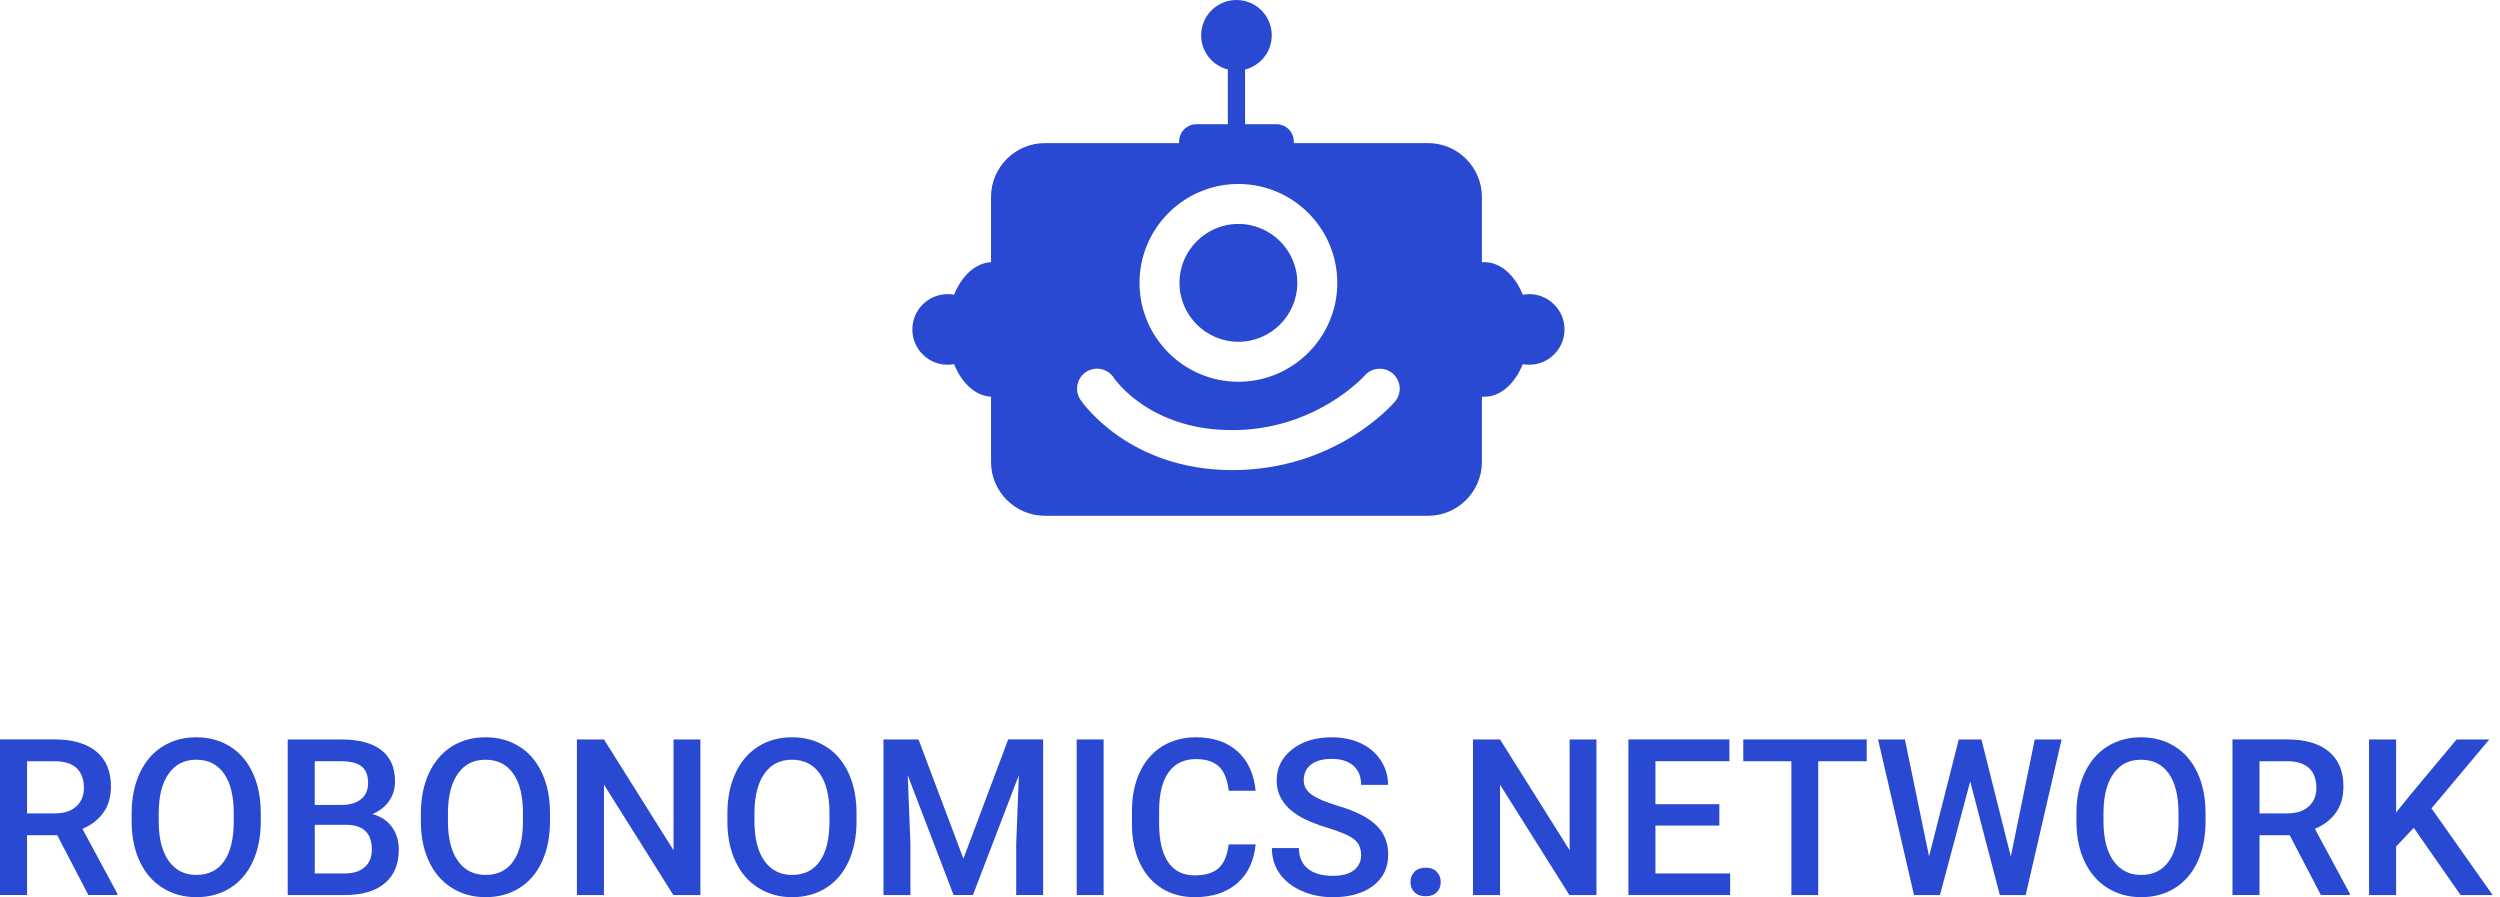 <svg width="248" height="89" viewBox="0 0 248 89" fill="none" xmlns="http://www.w3.org/2000/svg">
<g clip-path="url(#clip0_961_3610)">
<path d="M122.849 33.904C126.071 33.904 128.694 31.282 128.694 28.06C128.694 24.837 126.071 22.215 122.849 22.215C119.627 22.215 117.005 24.837 117.005 28.06C117.005 31.282 119.627 33.904 122.849 33.904Z" fill="#2949D3"/>
<path d="M151.696 29.18C151.478 29.18 151.266 29.203 151.059 29.241C150.28 27.302 148.864 26.005 147.244 26.005C147.163 26.005 147.084 26.008 147.005 26.014V19.534C147.005 16.599 144.604 14.197 141.668 14.197H128.345V14.039C128.345 13.091 127.577 12.323 126.629 12.323H123.512V6.894C125.032 6.512 126.159 5.141 126.159 3.502C126.159 1.569 124.592 0 122.657 0C120.722 0 119.155 1.567 119.155 3.502C119.155 5.141 120.282 6.512 121.802 6.894V12.323H118.685C117.737 12.323 116.969 13.091 116.969 14.039V14.197H103.646C100.71 14.197 98.309 16.599 98.309 19.534V26.009C96.751 26.087 95.398 27.361 94.643 29.24C94.437 29.202 94.225 29.179 94.007 29.179C92.074 29.179 90.505 30.746 90.505 32.681C90.505 34.616 92.072 36.183 94.007 36.183C94.225 36.183 94.437 36.16 94.643 36.123C95.398 38.001 96.753 39.275 98.309 39.353V45.828C98.309 48.764 100.71 51.165 103.646 51.165H141.668C144.604 51.165 147.005 48.764 147.005 45.828V39.348C147.084 39.355 147.165 39.358 147.244 39.358C148.863 39.358 150.28 38.061 151.059 36.121C151.266 36.159 151.478 36.182 151.696 36.182C153.629 36.182 155.198 34.614 155.198 32.679C155.198 30.745 153.631 29.177 151.696 29.177V29.18ZM122.85 18.25C128.259 18.25 132.66 22.651 132.66 28.06C132.66 33.469 128.259 37.87 122.85 37.87C117.441 37.87 113.04 33.469 113.04 28.06C113.04 22.651 117.441 18.25 122.85 18.25ZM138.382 39.839C138.146 40.118 132.488 46.634 122.24 46.634C111.992 46.634 107.351 39.921 107.164 39.635C106.568 38.717 106.828 37.489 107.746 36.892C108.659 36.297 109.882 36.554 110.482 37.464C110.642 37.701 114.088 42.669 122.238 42.669C130.388 42.669 135.175 37.486 135.366 37.265C136.081 36.439 137.33 36.343 138.159 37.054C138.988 37.764 139.089 39.008 138.382 39.839Z" fill="#2949D3"/>
<path d="M5.673 82.851H2.683V88.787H0V73.351H5.429C7.211 73.351 8.585 73.751 9.553 74.551C10.522 75.35 11.005 76.507 11.005 78.02C11.005 79.053 10.756 79.917 10.256 80.614C9.757 81.311 9.063 81.847 8.173 82.221L11.641 88.649V88.786H8.768L5.673 82.849V82.851ZM2.683 80.688H5.441C6.345 80.688 7.052 80.461 7.562 80.004C8.071 79.548 8.325 78.925 8.325 78.134C8.325 77.343 8.089 76.667 7.619 76.215C7.15 75.764 6.448 75.53 5.515 75.515H2.683V80.688Z" fill="#2949D3"/>
<path d="M25.869 81.473C25.869 82.986 25.607 84.313 25.084 85.455C24.562 86.597 23.814 87.472 22.841 88.084C21.869 88.695 20.752 89 19.486 89C18.22 89 17.119 88.695 16.14 88.084C15.161 87.472 14.405 86.602 13.87 85.47C13.336 84.339 13.066 83.035 13.06 81.557V80.687C13.06 79.182 13.327 77.852 13.861 76.7C14.395 75.548 15.146 74.666 16.119 74.055C17.091 73.443 18.205 73.138 19.464 73.138C20.724 73.138 21.838 73.44 22.81 74.045C23.782 74.65 24.532 75.518 25.063 76.652C25.594 77.786 25.862 79.106 25.869 80.612V81.471V81.473ZM23.187 80.667C23.187 78.956 22.864 77.646 22.217 76.733C21.571 75.821 20.653 75.365 19.466 75.365C18.279 75.365 17.401 75.82 16.747 76.728C16.092 77.636 15.759 78.921 15.744 80.581V81.471C15.744 83.167 16.074 84.479 16.735 85.405C17.396 86.332 18.312 86.795 19.486 86.795C20.659 86.795 21.587 86.343 22.227 85.438C22.866 84.534 23.186 83.212 23.186 81.473V80.667H23.187Z" fill="#2949D3"/>
<path d="M28.541 88.789V73.353H33.832C35.577 73.353 36.907 73.702 37.818 74.402C38.73 75.103 39.186 76.144 39.186 77.531C39.186 78.238 38.995 78.874 38.614 79.439C38.232 80.004 37.675 80.443 36.94 80.754C37.774 80.98 38.418 81.407 38.875 82.032C39.331 82.656 39.559 83.408 39.559 84.285C39.559 85.733 39.094 86.848 38.165 87.624C37.235 88.402 35.905 88.791 34.173 88.791H28.543L28.541 88.789ZM31.224 79.851H33.853C34.687 79.851 35.34 79.662 35.809 79.284C36.279 78.907 36.515 78.371 36.515 77.677C36.515 76.914 36.297 76.362 35.862 76.022C35.427 75.683 34.751 75.513 33.832 75.513H31.223V79.85L31.224 79.851ZM31.224 81.822V86.647H34.204C35.045 86.647 35.702 86.439 36.177 86.02C36.65 85.603 36.887 85.023 36.887 84.281C36.887 82.678 36.066 81.857 34.428 81.822H31.226H31.224Z" fill="#2949D3"/>
<path d="M54.56 81.473C54.56 82.986 54.298 84.313 53.776 85.455C53.253 86.597 52.505 87.472 51.533 88.084C50.56 88.695 49.443 89 48.177 89C46.911 89 45.81 88.695 44.831 88.084C43.852 87.472 43.096 86.602 42.562 85.47C42.028 84.339 41.758 83.035 41.751 81.557V80.687C41.751 79.182 42.018 77.852 42.552 76.7C43.086 75.548 43.837 74.666 44.81 74.055C45.782 73.443 46.897 73.138 48.156 73.138C49.415 73.138 50.529 73.44 51.501 74.045C52.474 74.65 53.224 75.518 53.754 76.652C54.285 77.786 54.554 79.106 54.56 80.612V81.471V81.473ZM51.879 80.667C51.879 78.956 51.556 77.646 50.908 76.733C50.262 75.821 49.344 75.365 48.157 75.365C46.971 75.365 46.092 75.82 45.438 76.728C44.784 77.636 44.451 78.921 44.436 80.581V81.471C44.436 83.167 44.765 84.479 45.426 85.405C46.087 86.332 47.004 86.795 48.177 86.795C49.351 86.795 50.279 86.343 50.918 85.438C51.557 84.534 51.877 83.212 51.877 81.473V80.667H51.879Z" fill="#2949D3"/>
<path d="M69.478 88.789H66.795L59.914 77.837V88.789H57.23V73.353H59.914L66.816 84.347V73.353H69.478V88.789Z" fill="#2949D3"/>
<path d="M84.967 81.473C84.967 82.986 84.705 84.313 84.182 85.455C83.66 86.597 82.911 87.472 81.939 88.084C80.967 88.695 79.849 89 78.583 89C77.318 89 76.217 88.695 75.238 88.084C74.259 87.472 73.502 86.602 72.968 85.47C72.434 84.339 72.164 83.035 72.157 81.557V80.687C72.157 79.182 72.424 77.852 72.958 76.7C73.492 75.548 74.244 74.666 75.216 74.055C76.189 73.443 77.303 73.138 78.562 73.138C79.821 73.138 80.935 73.44 81.908 74.045C82.88 74.65 83.63 75.518 84.161 76.652C84.691 77.786 84.96 79.106 84.967 80.612V81.471V81.473ZM82.285 80.667C82.285 78.956 81.962 77.646 81.314 76.733C80.668 75.821 79.75 75.365 78.564 75.365C77.377 75.365 76.498 75.82 75.844 76.728C75.19 77.636 74.857 78.921 74.842 80.581V81.471C74.842 83.167 75.172 84.479 75.833 85.405C76.493 86.332 77.41 86.795 78.583 86.795C79.757 86.795 80.685 86.343 81.324 85.438C81.964 84.534 82.283 83.212 82.283 81.473V80.667H82.285Z" fill="#2949D3"/>
<path d="M91.117 73.351L95.57 85.183L100.012 73.351H103.479V88.787H100.808V83.698L101.073 76.891L96.514 88.787H94.596L90.047 76.903L90.312 83.7V88.789H87.641V73.353H91.118L91.117 73.351Z" fill="#2949D3"/>
<path d="M109.48 88.789H106.809V73.353H109.48V88.789Z" fill="#2949D3"/>
<path d="M124.557 83.764C124.402 85.41 123.794 86.696 122.734 87.617C121.675 88.538 120.264 89 118.504 89C117.274 89 116.191 88.708 115.253 88.125C114.317 87.541 113.594 86.712 113.084 85.639C112.575 84.565 112.31 83.317 112.29 81.896V80.454C112.29 78.999 112.547 77.715 113.065 76.606C113.581 75.497 114.321 74.641 115.286 74.04C116.251 73.44 117.366 73.138 118.632 73.138C120.335 73.138 121.708 73.6 122.746 74.523C123.784 75.446 124.389 76.751 124.559 78.44H121.887C121.76 77.331 121.437 76.53 120.916 76.039C120.397 75.548 119.636 75.302 118.632 75.302C117.465 75.302 116.57 75.729 115.944 76.581C115.318 77.433 114.998 78.684 114.985 80.332V81.702C114.985 83.371 115.283 84.646 115.881 85.522C116.478 86.399 117.353 86.838 118.505 86.838C119.558 86.838 120.349 86.6 120.88 86.127C121.411 85.654 121.745 84.865 121.887 83.762H124.559L124.557 83.764Z" fill="#2949D3"/>
<path d="M135.021 84.812C135.021 84.133 134.782 83.611 134.306 83.243C133.83 82.876 132.968 82.505 131.725 82.13C130.481 81.756 129.492 81.339 128.757 80.88C127.349 79.996 126.647 78.844 126.647 77.423C126.647 76.179 127.155 75.154 128.168 74.348C129.182 73.542 130.499 73.14 132.117 73.14C133.192 73.14 134.15 73.338 134.99 73.733C135.831 74.129 136.492 74.692 136.973 75.424C137.454 76.156 137.695 76.967 137.695 77.857H135.023C135.023 77.051 134.771 76.42 134.265 75.965C133.759 75.508 133.037 75.281 132.098 75.281C131.221 75.281 130.54 75.469 130.057 75.843C129.573 76.217 129.33 76.741 129.33 77.412C129.33 77.977 129.592 78.449 130.115 78.828C130.637 79.205 131.501 79.574 132.703 79.93C133.904 80.288 134.868 80.693 135.597 81.15C136.325 81.606 136.857 82.129 137.197 82.719C137.537 83.309 137.706 83.999 137.706 84.792C137.706 86.079 137.213 87.101 136.228 87.861C135.242 88.621 133.904 89.002 132.215 89.002C131.097 89.002 130.07 88.796 129.134 88.382C128.198 87.968 127.47 87.398 126.95 86.669C126.431 85.941 126.171 85.094 126.171 84.125H128.854C128.854 85.002 129.144 85.681 129.724 86.16C130.304 86.641 131.133 86.882 132.216 86.882C133.149 86.882 133.851 86.693 134.321 86.315C134.791 85.938 135.026 85.437 135.026 84.815L135.021 84.812Z" fill="#2949D3"/>
<path d="M141.415 86.075C141.896 86.075 142.267 86.211 142.529 86.483C142.791 86.755 142.921 87.096 142.921 87.507C142.921 87.917 142.791 88.244 142.529 88.509C142.267 88.774 141.896 88.906 141.415 88.906C140.934 88.906 140.591 88.776 140.324 88.514C140.055 88.252 139.92 87.917 139.92 87.507C139.92 87.096 140.05 86.755 140.312 86.483C140.574 86.211 140.942 86.075 141.415 86.075Z" fill="#2949D3"/>
<path d="M158.368 88.789H155.685L148.804 77.837V88.789H146.121V73.353H148.804L155.707 84.347V73.353H158.368V88.789Z" fill="#2949D3"/>
<path d="M170.56 81.897H164.22V86.646H171.631V88.787H161.538V73.351H171.557V75.513H164.22V79.775H170.56V81.897Z" fill="#2949D3"/>
<path d="M185.181 75.515H180.367V88.789H177.705V75.515H172.934V73.353H185.179V75.515H185.181Z" fill="#2949D3"/>
<path d="M199.473 84.972L201.848 73.353H204.51L200.948 88.789H198.382L195.445 77.519L192.444 88.789H189.868L186.305 73.353H188.966L191.363 84.952L194.31 73.353H196.558L199.473 84.972Z" fill="#2949D3"/>
<path d="M218.792 81.473C218.792 82.986 218.53 84.313 218.007 85.455C217.485 86.597 216.737 87.472 215.764 88.084C214.792 88.695 213.674 89 212.409 89C211.143 89 210.042 88.695 209.063 88.084C208.084 87.472 207.327 86.602 206.793 85.47C206.259 84.339 205.989 83.035 205.982 81.557V80.687C205.982 79.182 206.249 77.852 206.783 76.7C207.317 75.548 208.069 74.666 209.041 74.055C210.014 73.443 211.128 73.138 212.387 73.138C213.646 73.138 214.76 73.44 215.731 74.045C216.704 74.65 217.455 75.518 217.984 76.652C218.515 77.786 218.784 79.106 218.79 80.612V81.471L218.792 81.473ZM216.109 80.667C216.109 78.956 215.786 77.646 215.138 76.733C214.49 75.82 213.574 75.365 212.387 75.365C211.2 75.365 210.32 75.82 209.668 76.728C209.013 77.636 208.68 78.921 208.666 80.581V81.471C208.666 83.167 208.995 84.479 209.658 85.405C210.319 86.332 211.235 86.795 212.409 86.795C213.582 86.795 214.51 86.343 215.149 85.438C215.789 84.534 216.109 83.212 216.109 81.473V80.667Z" fill="#2949D3"/>
<path d="M227.135 82.851H224.145V88.787H221.462V73.351H226.891C228.673 73.351 230.047 73.751 231.016 74.551C231.985 75.35 232.468 76.507 232.468 78.02C232.468 79.053 232.219 79.917 231.72 80.614C231.221 81.311 230.527 81.847 229.637 82.221L233.104 88.649V88.786H230.232L227.136 82.849L227.135 82.851ZM224.145 80.688H226.901C227.806 80.688 228.513 80.461 229.022 80.004C229.531 79.548 229.785 78.925 229.785 78.134C229.785 77.343 229.549 76.667 229.08 76.215C228.61 75.764 227.908 75.53 226.975 75.515H224.143V80.688H224.145Z" fill="#2949D3"/>
<path d="M239.444 82.119L237.694 83.975V88.789H235.011V73.353H237.694V80.594L239.179 78.76L243.695 73.353H246.94L241.204 80.191L247.27 88.789H244.089L239.444 82.121V82.119Z" fill="#2949D3"/>
</g>
<defs>
<clipPath id="clip0_961_3610">
<rect width="247.268" height="89" fill="white"/>
</clipPath>
</defs>
</svg>
